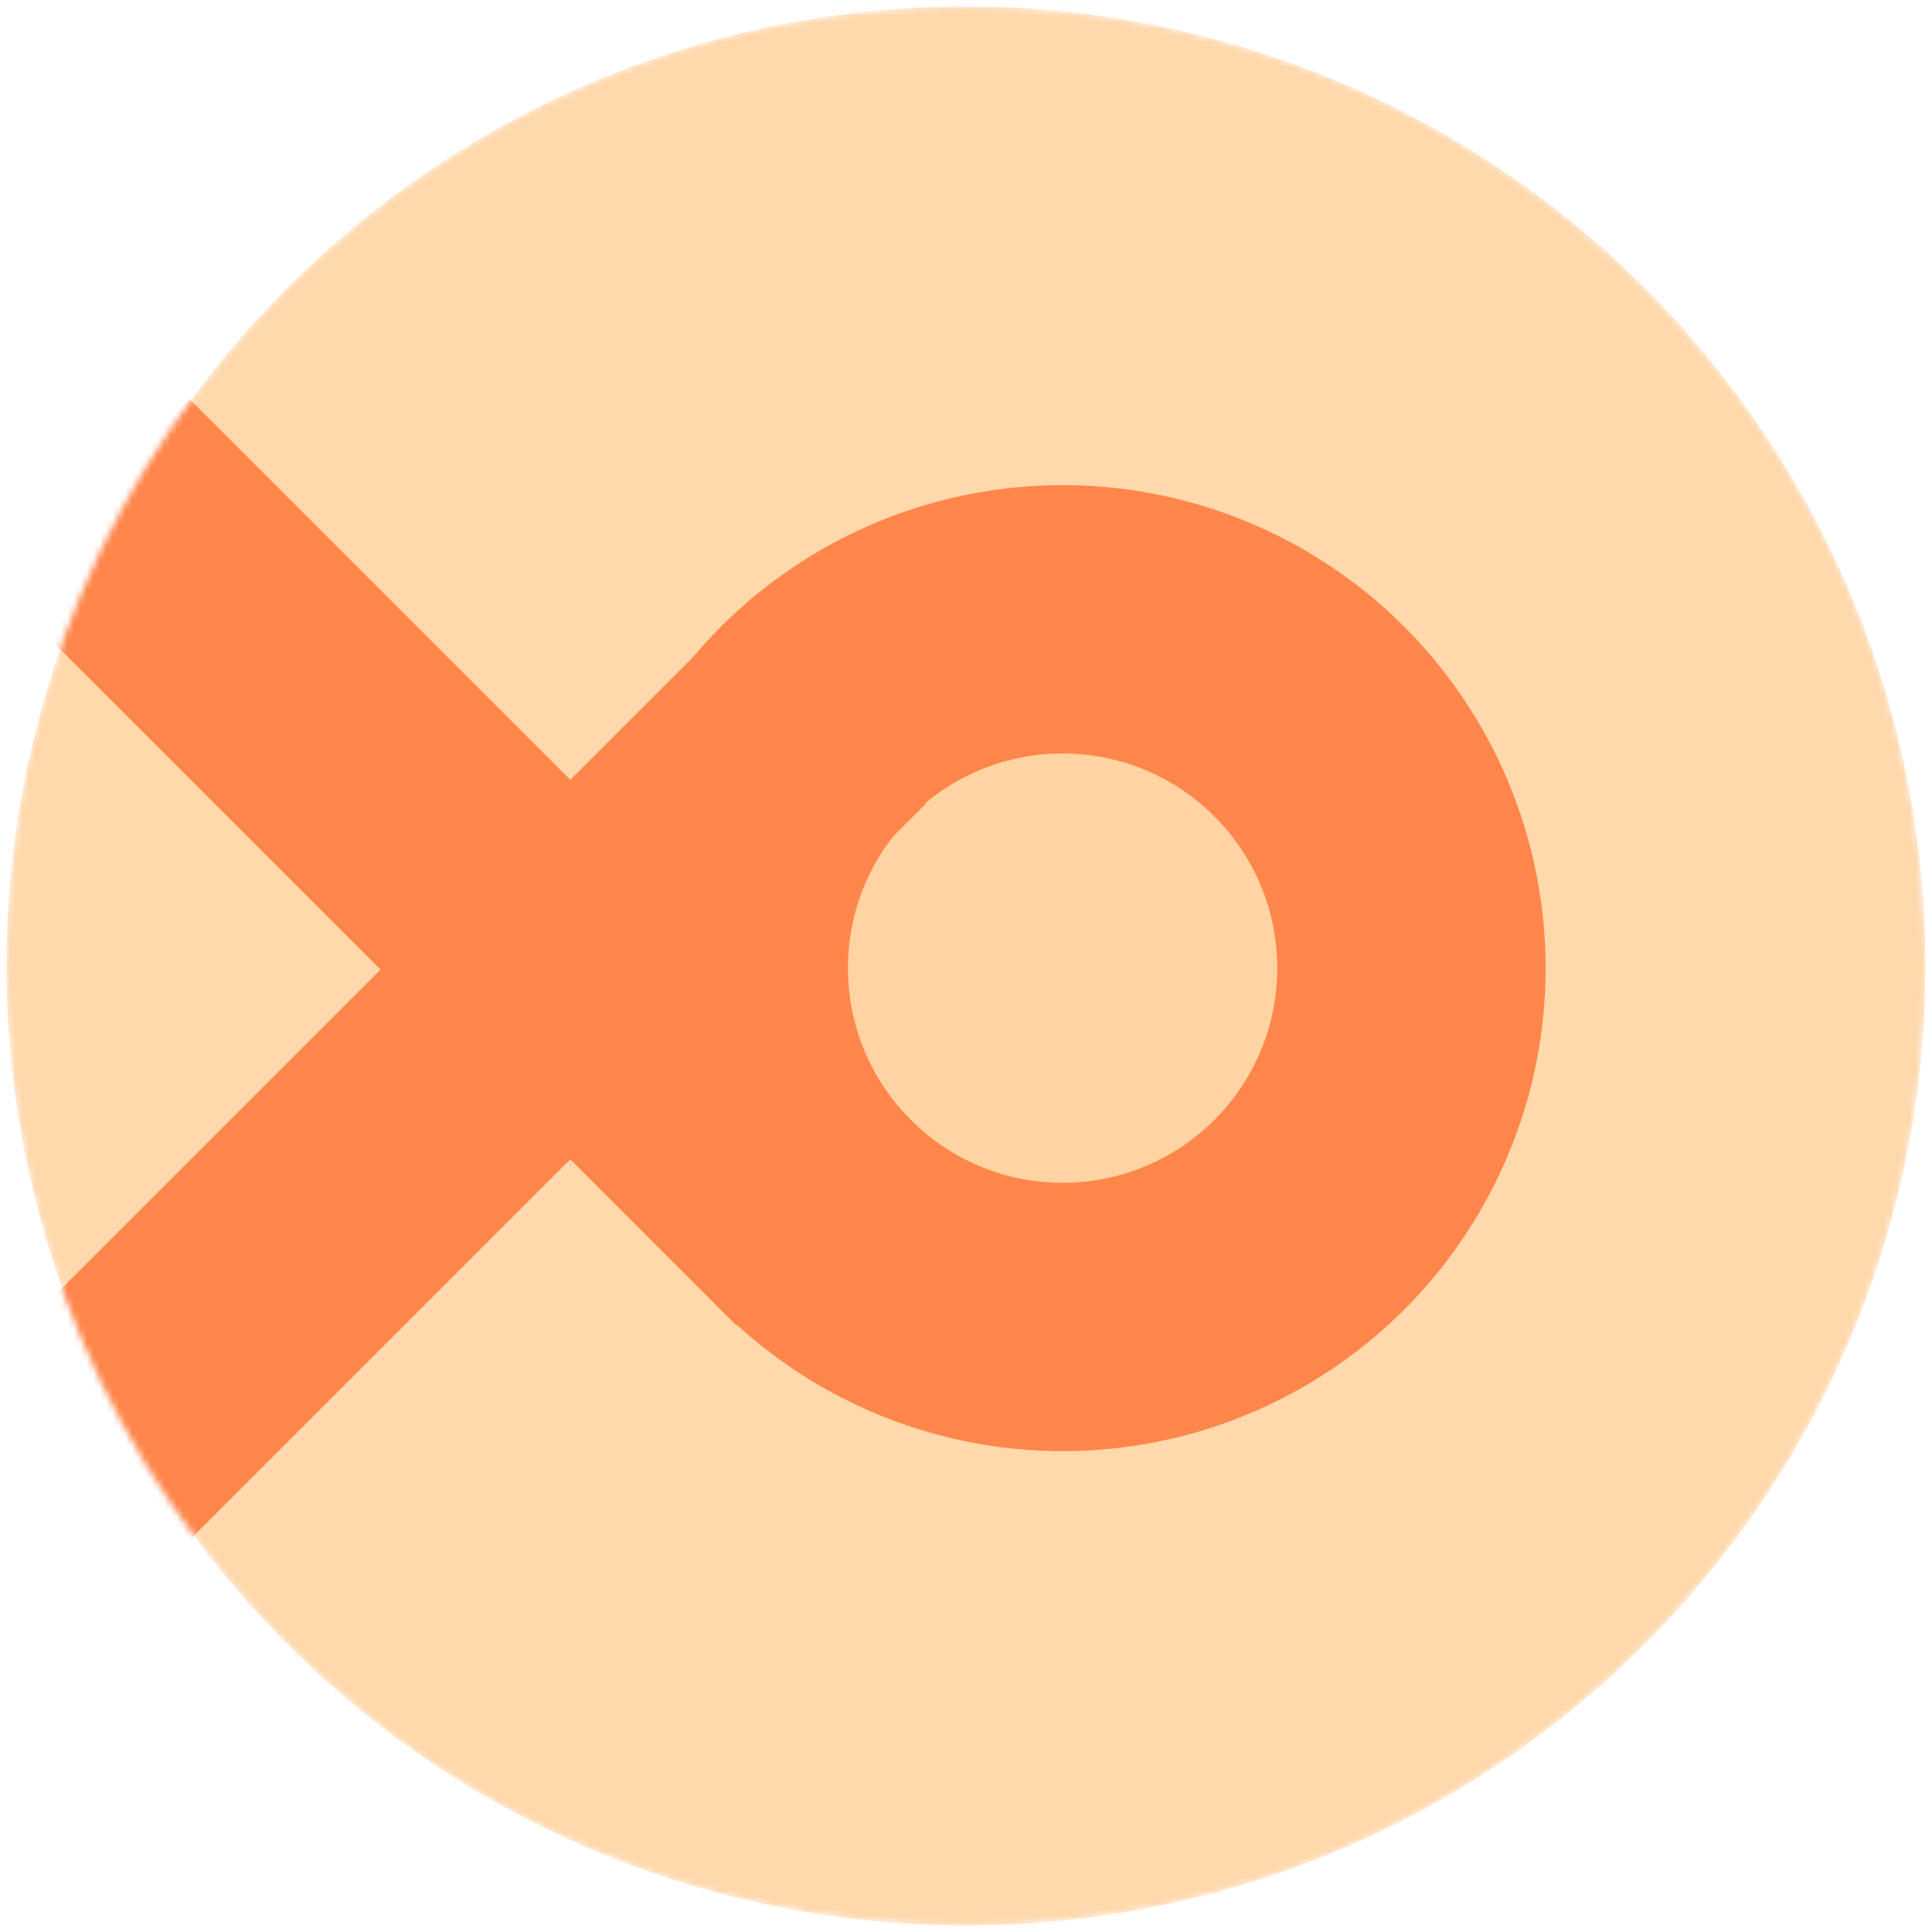 <svg width="300" height="300" viewBox="0 0 300 300" fill="none" xmlns="http://www.w3.org/2000/svg">
<mask id="mask0_201_2" style="mask-type:alpha" maskUnits="userSpaceOnUse" x="1" y="1" width="298" height="298">
<circle cx="150" cy="150" r="149" fill="#F5F5F5"/>
</mask>
<g mask="url(#mask0_201_2)">
<circle cx="150" cy="150" r="149" fill="#FFD3A2" fill-opacity="0.89"/>
<circle cx="165" cy="150.333" r="75" fill="#FF864A"/>
<circle cx="165" cy="150.333" r="33.333" fill="#FFD3A2"/>
<rect y="209.649" width="161.667" height="41.667" transform="rotate(-45 0 209.649)" fill="#FF864A"/>
<rect x="29.463" y="62" width="161.667" height="41.667" transform="rotate(45 29.463 62)" fill="#FF864A"/>
</g>
</svg>
